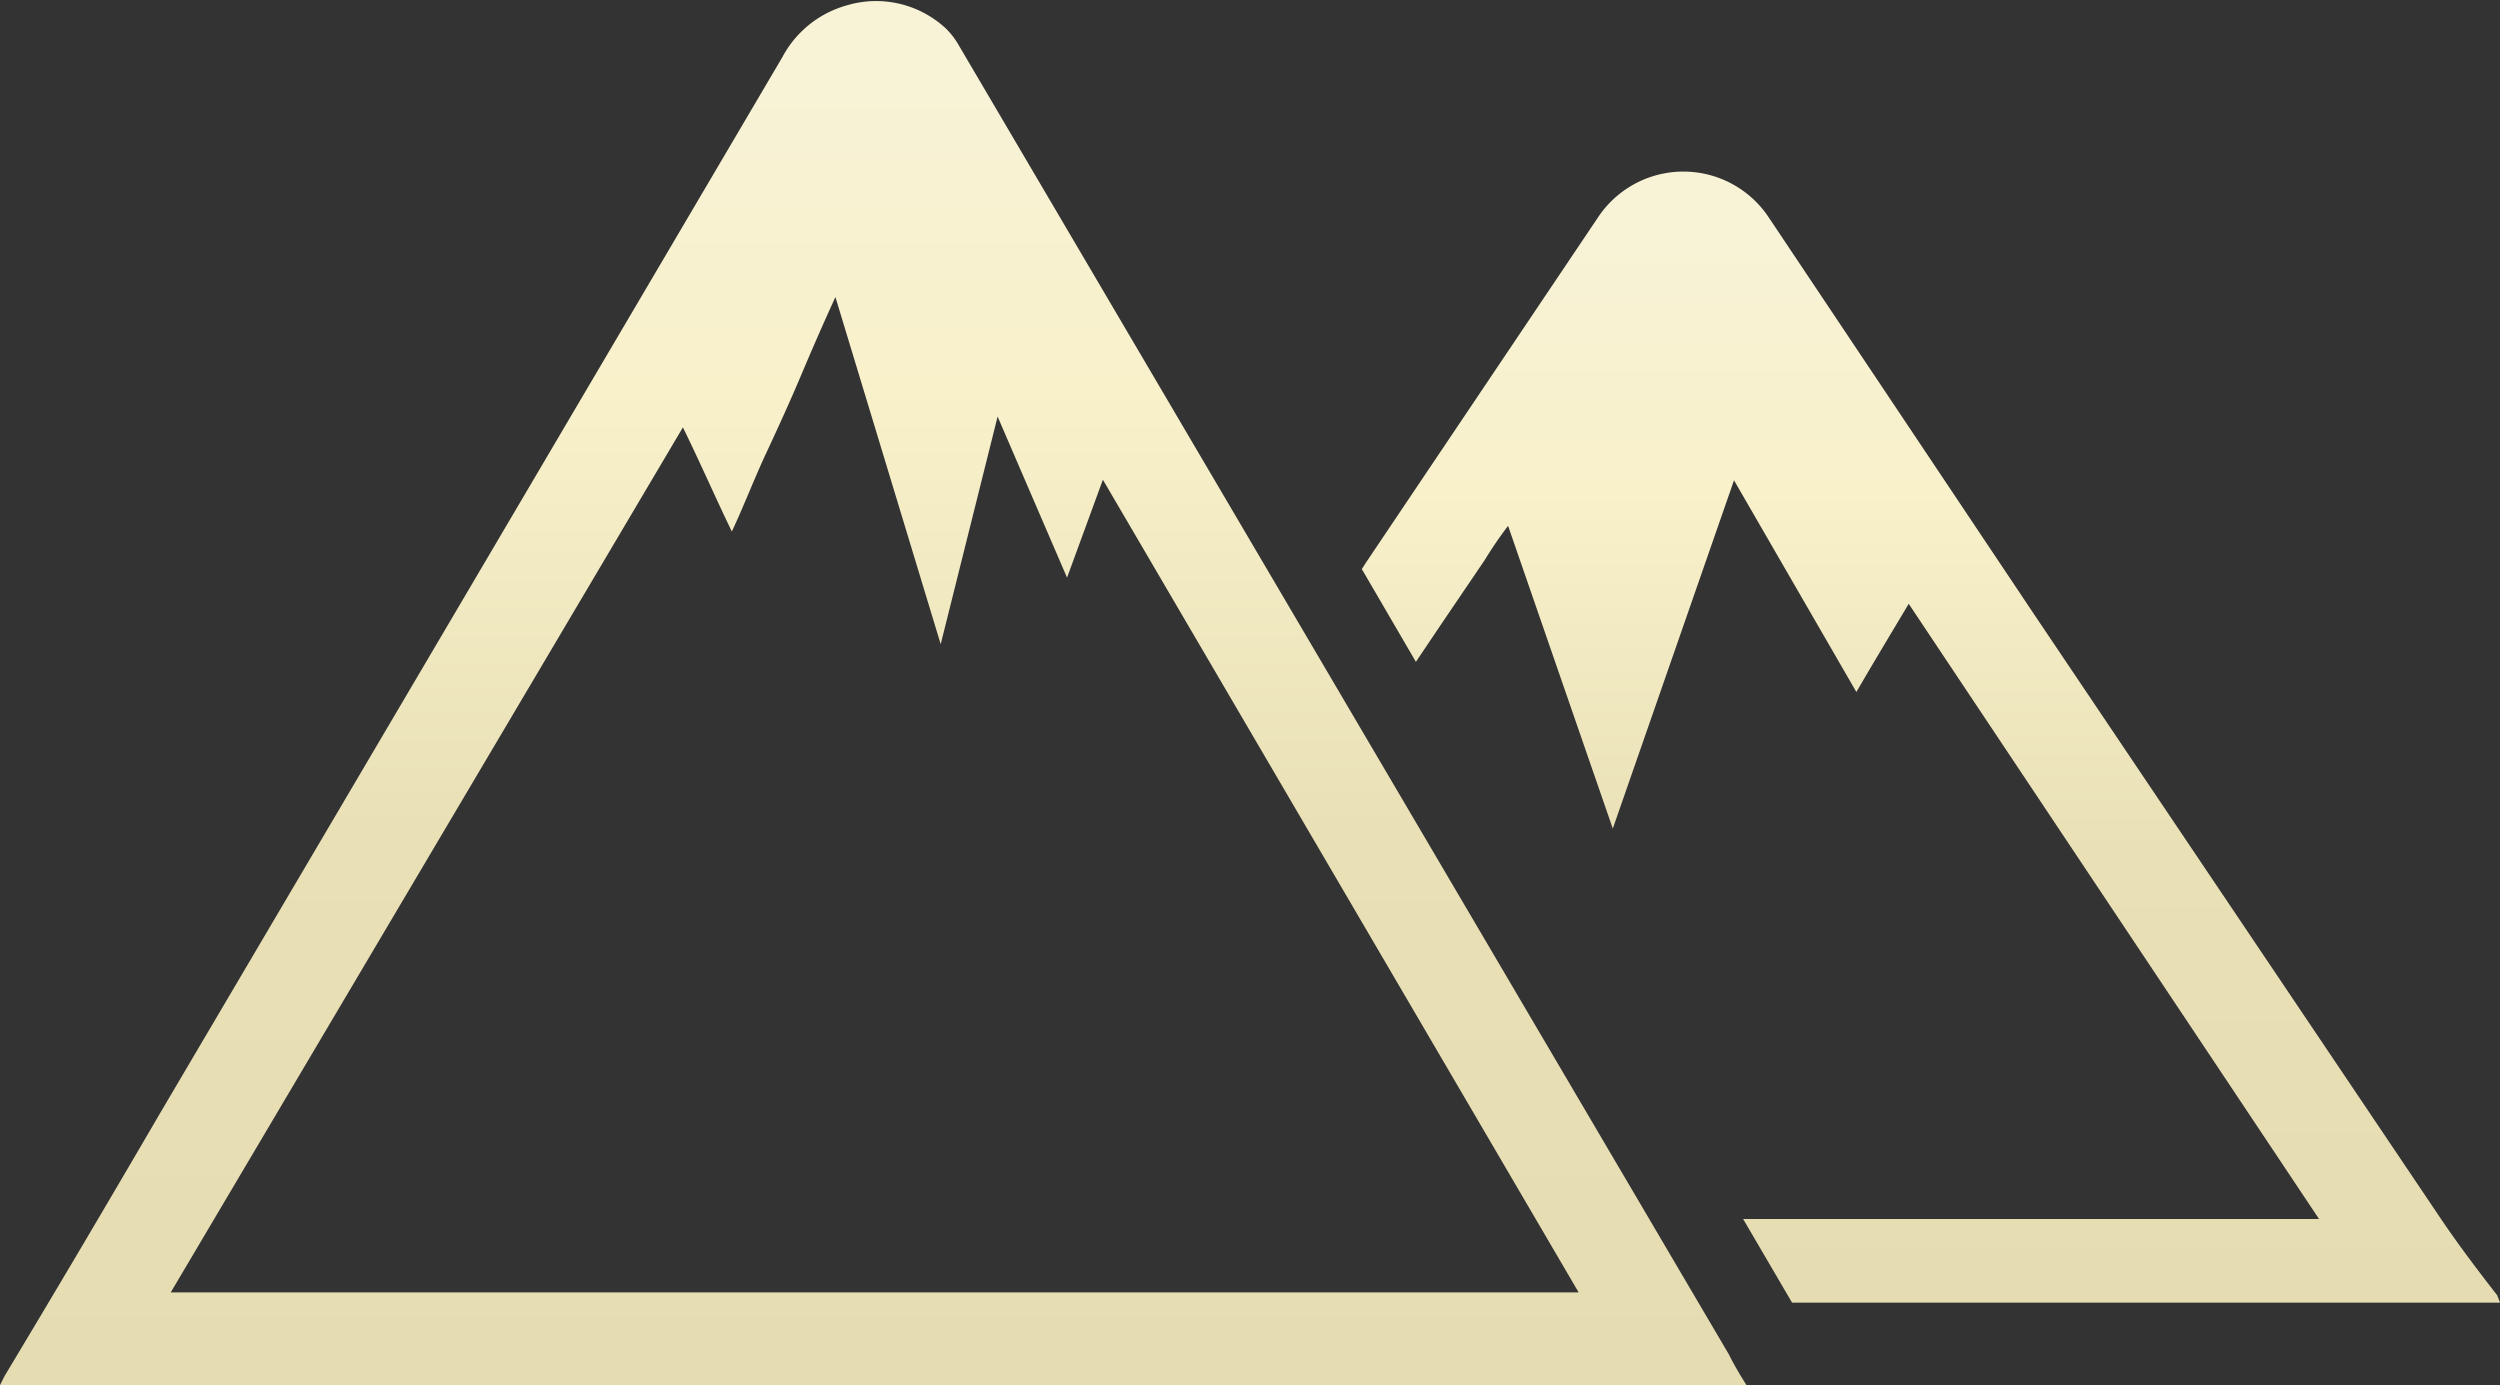 <svg xmlns="http://www.w3.org/2000/svg" xmlns:xlink="http://www.w3.org/1999/xlink" viewBox="0 0 43.93 24.34"><rect x="0" y="0" width="43.93" height="24.34" fill="#333333" stroke="none"/><defs><style>.cls-1{fill:url(#Unbenannter_Verlauf_349);}.cls-2{fill:url(#Unbenannter_Verlauf_349-2);}</style><linearGradient id="Unbenannter_Verlauf_349" x1="15.34" x2="15.34" y2="24.34" gradientUnits="userSpaceOnUse"><stop offset="0.07" stop-color="#f8f2d6"/><stop offset="0.28" stop-color="#f8f1ca"/><stop offset="0.6" stop-color="#e9e0b6"/><stop offset="1" stop-color="#e6dcb1"/></linearGradient><linearGradient id="Unbenannter_Verlauf_349-2" x1="33.93" y1="3.04" x2="33.93" y2="22.89" xlink:href="#Unbenannter_Verlauf_349"/></defs><title>Icon_Terrain</title><g id="Ebene_2" data-name="Ebene 2"><g id="Heatmap_Terrain_Kopie" data-name="Heatmap Terrain Kopie"><g id="_1" data-name="1"><path class="cls-1" d="M30.69,24.34H0l.08-.16Q1.45,21.9,2.79,19.6,8.28,10.29,13.75,1a1.84,1.84,0,0,1,1.11-.9A1.8,1.8,0,0,1,16.62.5a1.33,1.33,0,0,1,.23.3l13.53,23C30.48,24,30.57,24.15,30.69,24.34ZM3,22.71l0,0H27.74a0,0,0,0,0,0,0l0,0L19.38,8.43l-.63,1.72L17.53,7.32h0l-1,4h0l-1.85-6.1c-.22.48-.42.94-.61,1.39s-.4.91-.61,1.36-.38.9-.6,1.37c-.3-.62-.56-1.22-.86-1.83Z"/><path class="cls-2" d="M43.93,22.89H31.49l-.86-1.47H40.75l0,0h0L33.54,10.61c-.31.52-.6,1-.92,1.55L30.47,8.44l-2.13,6.12h0L26.5,9.24a7.11,7.11,0,0,0-.41.6l-.4.59-.4.59-.41.61L23.93,10,24,9.89l4.08-6.07a1.8,1.8,0,0,1,3,0l4.68,7,7.12,10.58c.31.46.65.91,1,1.36Z"/></g></g></g></svg>